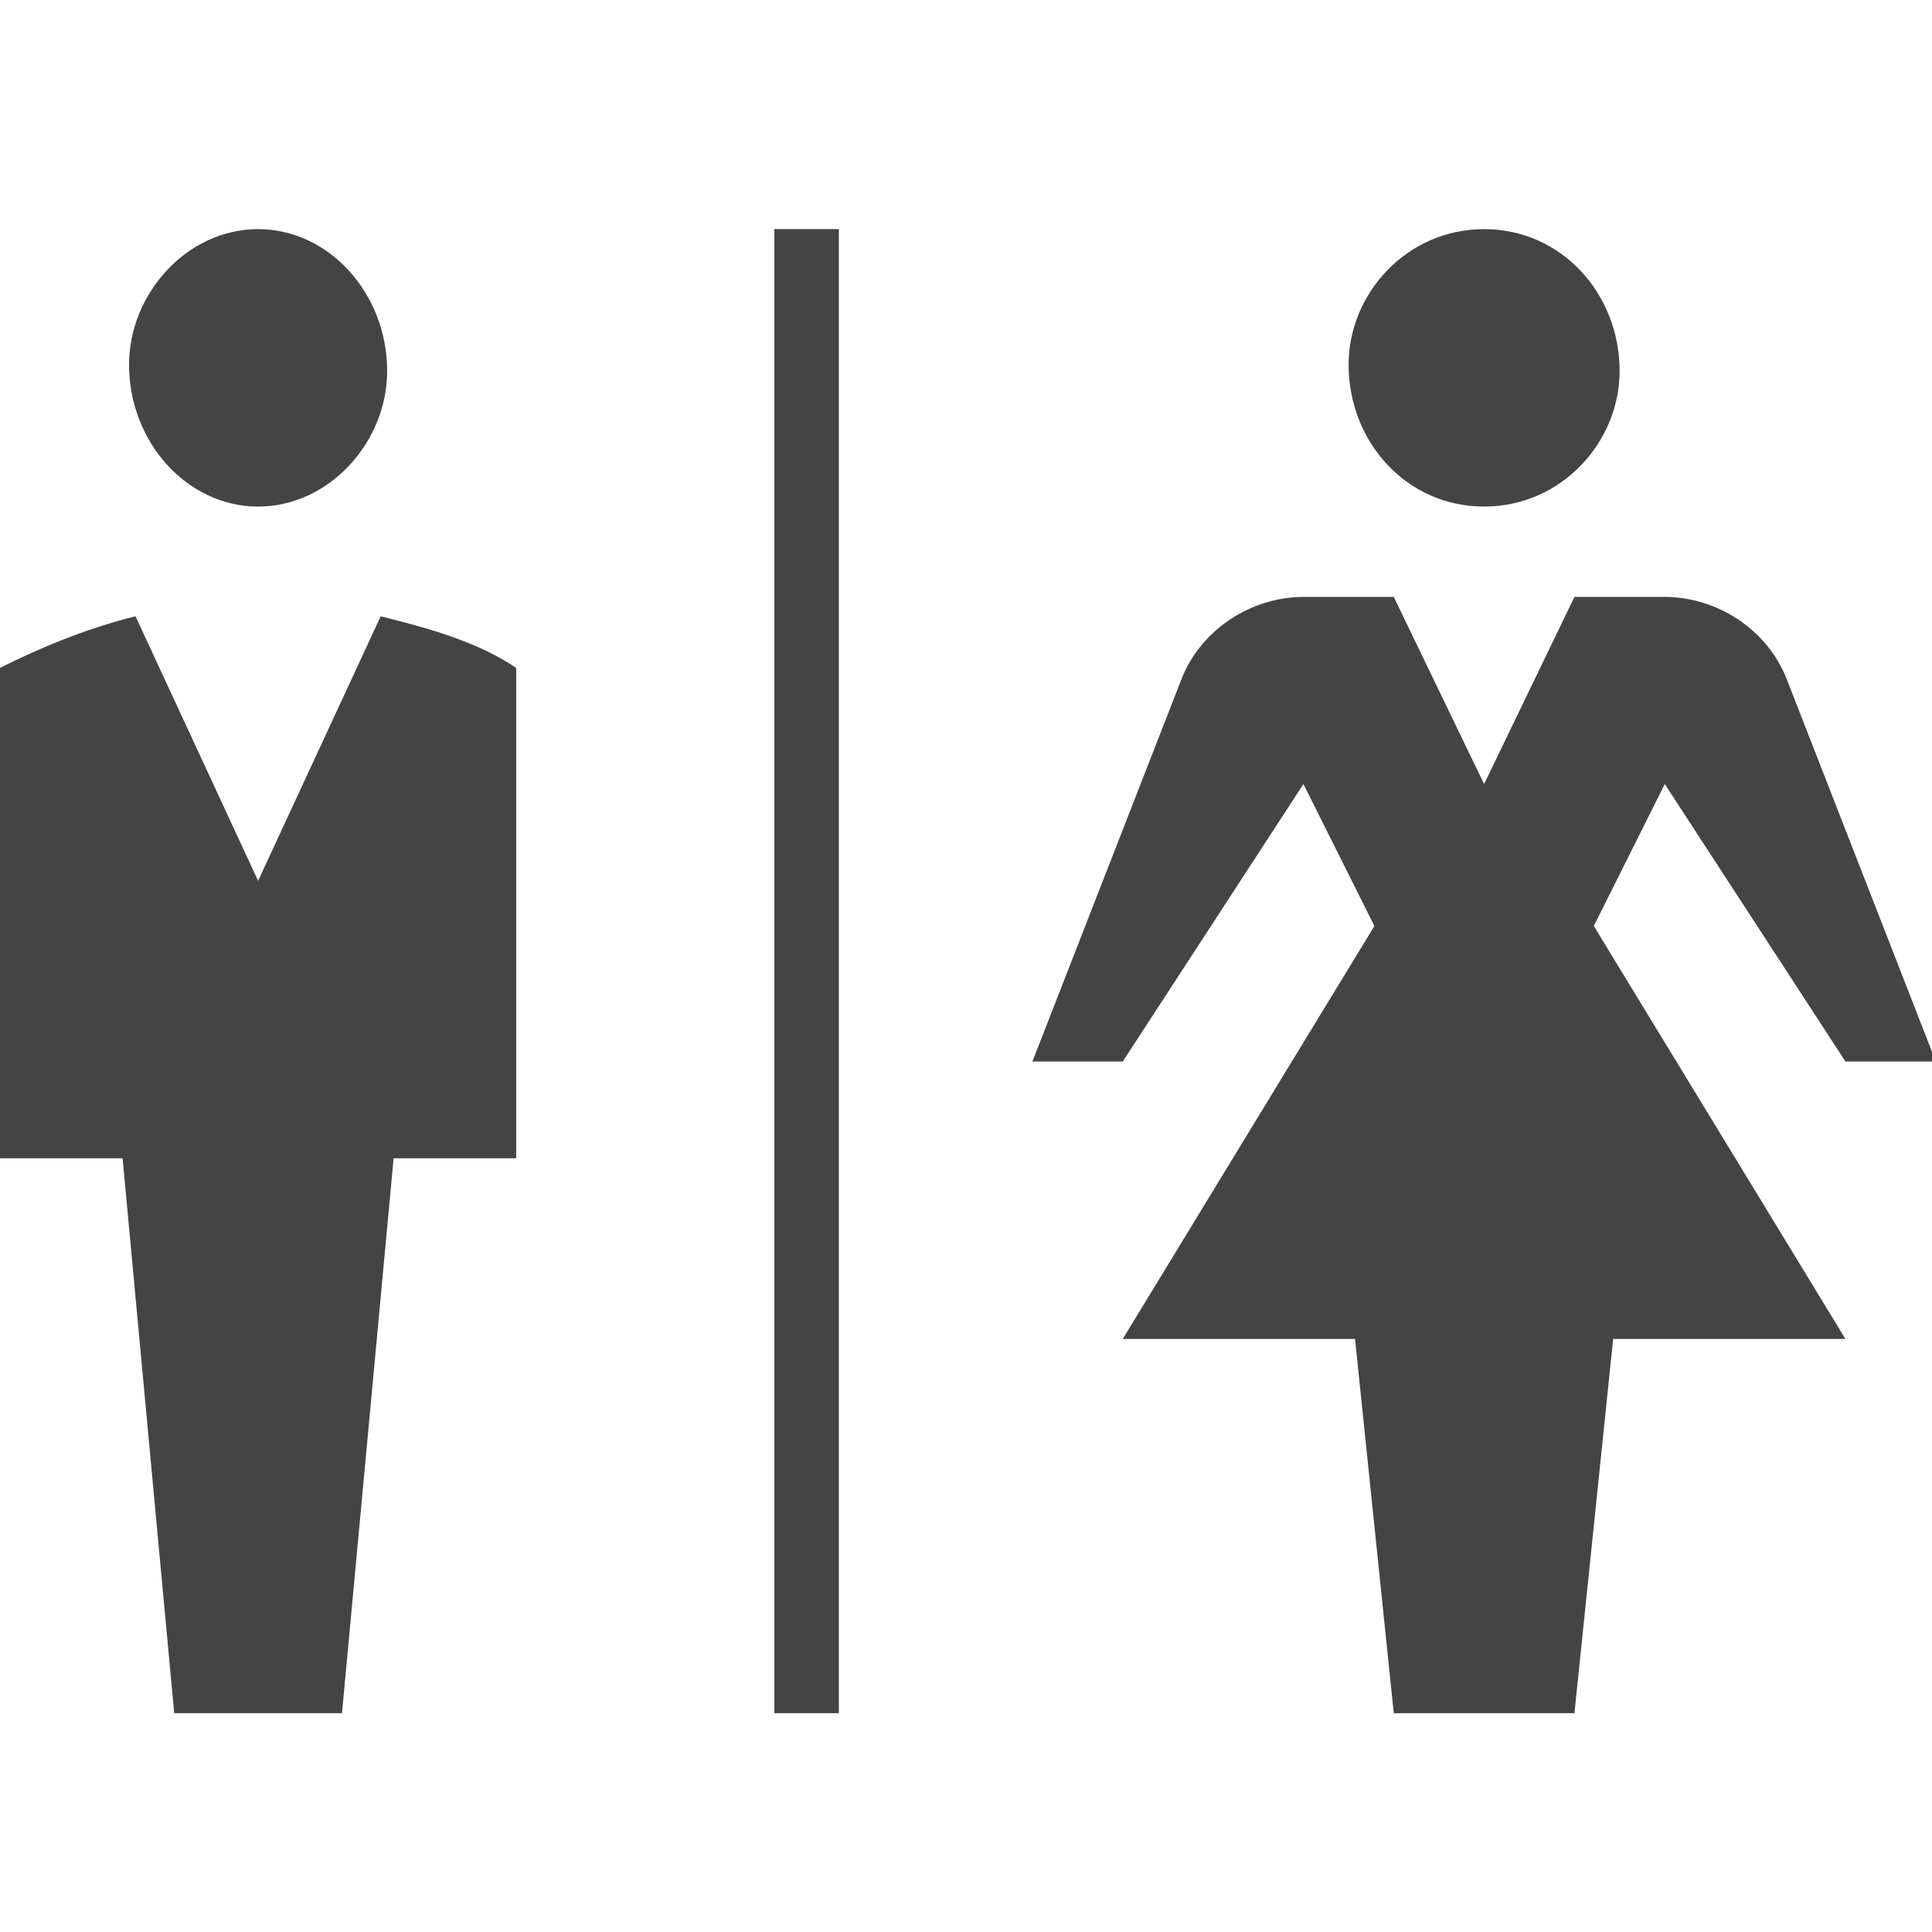 <?xml version="1.0" encoding="utf-8"?>
<!-- Generated by IcoMoon.io -->
<!DOCTYPE svg PUBLIC "-//W3C//DTD SVG 1.1//EN" "http://www.w3.org/Graphics/SVG/1.1/DTD/svg11.dtd">
<svg version="1.1" xmlns="http://www.w3.org/2000/svg" xmlns:xlink="http://www.w3.org/1999/xlink" width="1024" height="1024" viewBox="0 0 1024 1024"><g id="icomoon-ignore">
</g>
<path d="M410.402 121.437h34.199v786.604h-34.199v-786.604zM978.122 562.619l-95.759-147.061-37.621 75.239 133.381 218.882h-123.12l-20.52 198.359h-95.759l-20.52-198.359h-123.12l133.381-218.879-37.621-75.241-95.759 147.061h-47.882l78.66-201.782c10.26-27.361 37.621-44.459 64.979-44.459h47.882l47.882 99.18 47.882-99.18h47.882c27.361 0 54.719 17.101 64.979 44.459l78.662 201.782h-47.882zM786.604 268.498c-41.040 0-71.82-34.201-71.82-75.241 0-37.619 30.78-71.82 71.82-71.82s71.82 34.201 71.82 75.239c0 37.621-30.78 71.82-71.82 71.82zM208.619 613.919l-27.359 294.122h-88.92l-27.361-294.122h-64.979v-259.922c20.52-10.26 44.459-20.52 71.82-27.361l64.979 140.222 64.979-140.222c27.359 6.839 51.3 13.681 71.82 27.361v259.922h-64.981zM136.799 268.498c-37.619 0-68.4-34.201-68.4-75.241 0-37.619 30.78-71.82 68.4-71.82s68.4 34.201 68.4 75.239c0 37.621-30.78 71.82-68.4 71.82z" fill="rgb(68, 68, 68)"></path>
</svg>
